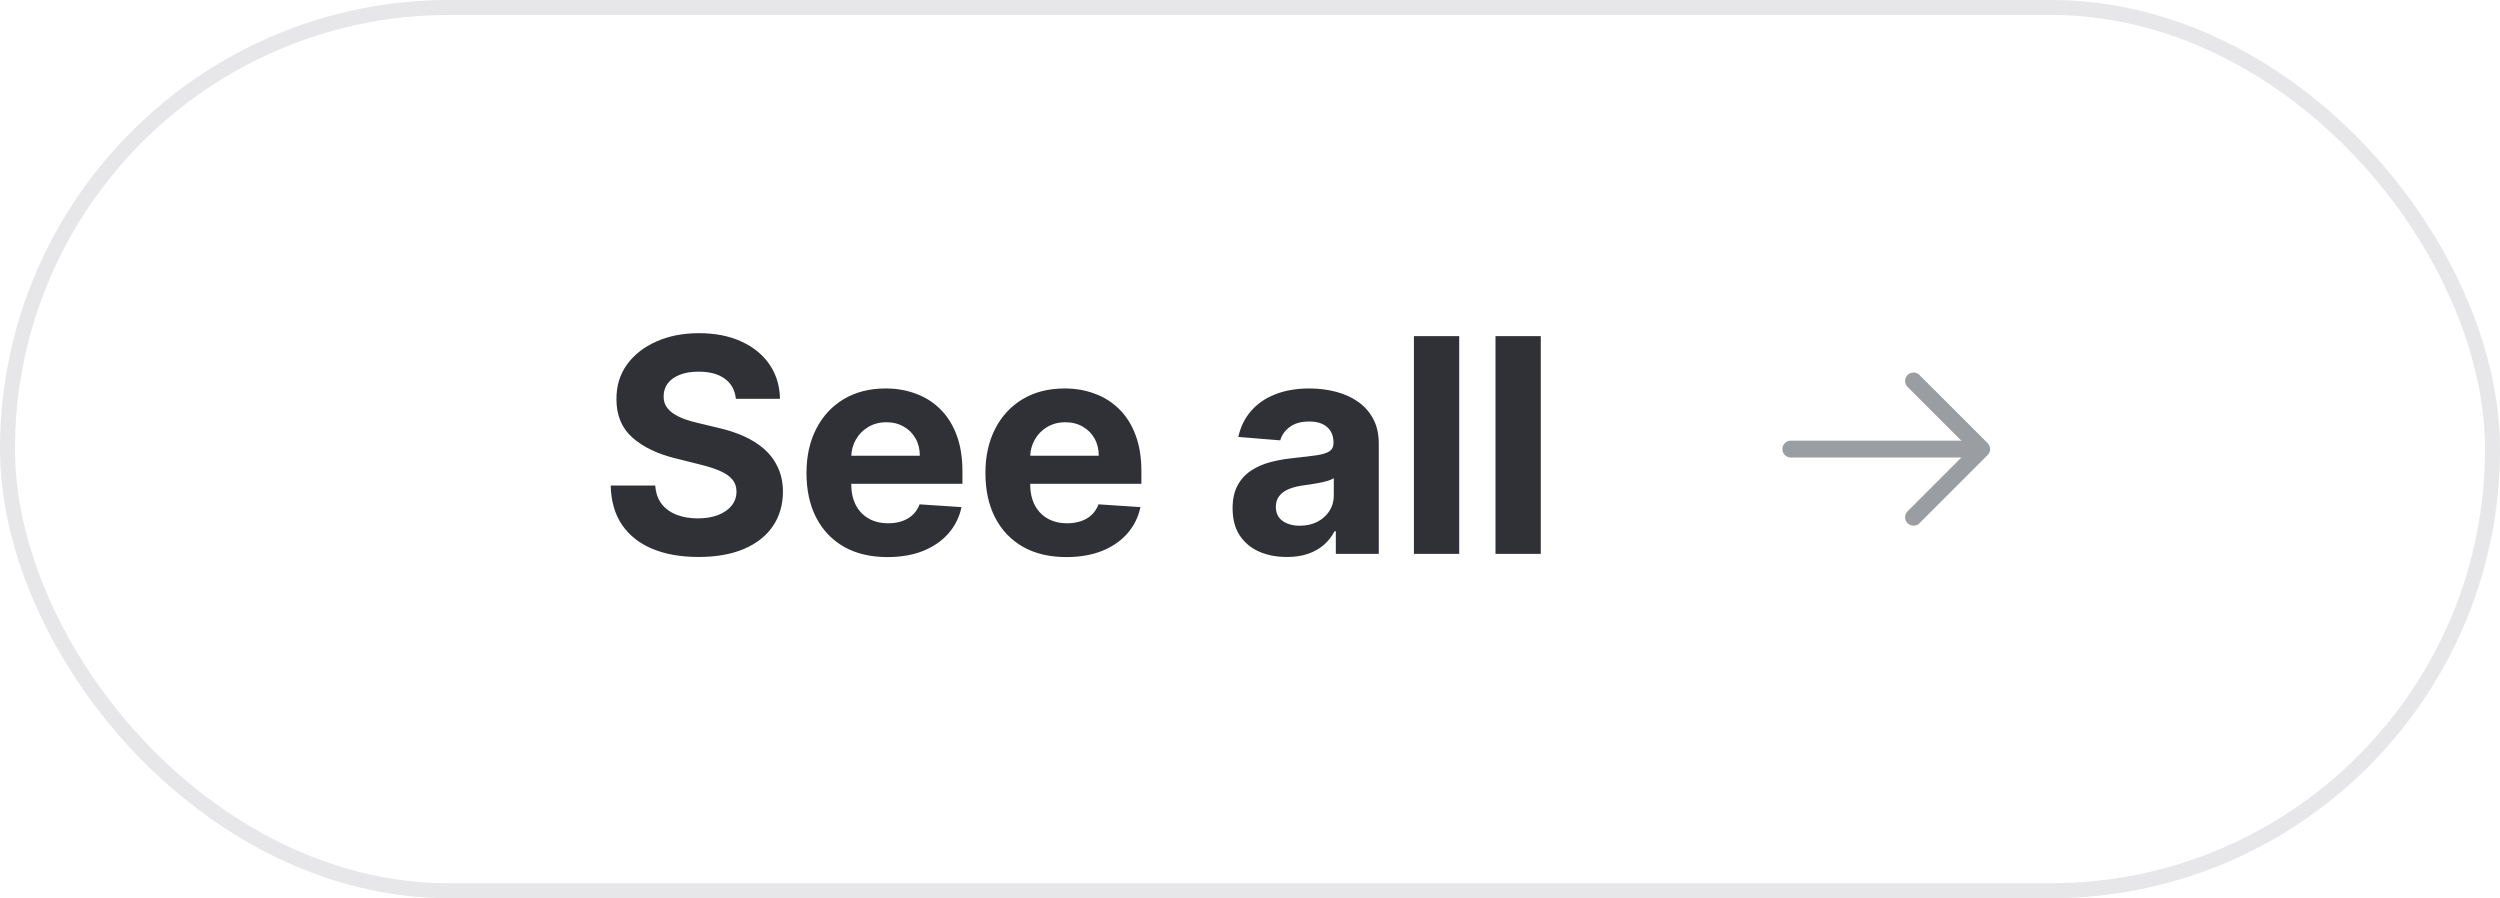 <svg width="167" height="60" viewBox="0 0 167 60" fill="none" xmlns="http://www.w3.org/2000/svg">
<rect x="0.5" y="0.5" width="166" height="59" rx="29.5" stroke="#E7E7E9"/>
<path d="M49.155 26.638C49.098 26.065 48.854 25.62 48.423 25.303C47.992 24.985 47.408 24.827 46.669 24.827C46.167 24.827 45.743 24.898 45.398 25.04C45.052 25.177 44.787 25.369 44.602 25.615C44.422 25.861 44.332 26.141 44.332 26.453C44.323 26.713 44.377 26.941 44.496 27.135C44.619 27.329 44.787 27.497 45 27.639C45.213 27.776 45.459 27.897 45.739 28.001C46.018 28.101 46.316 28.186 46.633 28.257L47.94 28.57C48.575 28.712 49.157 28.901 49.688 29.138C50.218 29.375 50.677 29.666 51.065 30.011C51.454 30.357 51.754 30.764 51.967 31.233C52.185 31.702 52.296 32.239 52.301 32.845C52.296 33.735 52.069 34.507 51.619 35.16C51.174 35.809 50.53 36.313 49.688 36.673C48.849 37.028 47.839 37.206 46.655 37.206C45.481 37.206 44.458 37.026 43.587 36.666C42.72 36.306 42.043 35.774 41.555 35.068C41.072 34.358 40.819 33.48 40.795 32.433H43.771C43.804 32.921 43.944 33.328 44.19 33.655C44.441 33.977 44.775 34.221 45.192 34.386C45.613 34.547 46.089 34.628 46.619 34.628C47.14 34.628 47.592 34.552 47.976 34.401C48.364 34.249 48.665 34.038 48.878 33.769C49.091 33.499 49.197 33.188 49.197 32.838C49.197 32.511 49.1 32.237 48.906 32.014C48.717 31.792 48.438 31.602 48.068 31.446C47.704 31.29 47.256 31.148 46.726 31.02L45.142 30.622C43.916 30.324 42.947 29.858 42.237 29.223C41.527 28.588 41.174 27.734 41.179 26.659C41.174 25.778 41.409 25.009 41.882 24.351C42.36 23.693 43.016 23.179 43.849 22.81C44.683 22.44 45.63 22.256 46.69 22.256C47.77 22.256 48.712 22.44 49.517 22.81C50.327 23.179 50.956 23.693 51.406 24.351C51.856 25.009 52.088 25.771 52.102 26.638H49.155ZM59.284 37.213C58.162 37.213 57.196 36.986 56.387 36.531C55.582 36.072 54.962 35.423 54.526 34.585C54.09 33.742 53.873 32.746 53.873 31.595C53.873 30.473 54.09 29.488 54.526 28.641C54.962 27.793 55.575 27.133 56.365 26.659C57.161 26.186 58.094 25.949 59.164 25.949C59.883 25.949 60.553 26.065 61.174 26.297C61.799 26.524 62.343 26.867 62.807 27.327C63.276 27.786 63.641 28.364 63.901 29.06C64.161 29.751 64.291 30.561 64.291 31.489V32.32H55.08V30.445H61.444C61.444 30.009 61.349 29.623 61.159 29.287C60.97 28.951 60.707 28.688 60.371 28.499C60.04 28.305 59.654 28.207 59.213 28.207C58.754 28.207 58.347 28.314 57.992 28.527C57.642 28.735 57.367 29.017 57.168 29.372C56.969 29.723 56.867 30.113 56.863 30.544V32.327C56.863 32.867 56.962 33.333 57.161 33.726C57.364 34.119 57.651 34.422 58.02 34.635C58.39 34.848 58.828 34.955 59.334 34.955C59.67 34.955 59.978 34.907 60.258 34.812C60.537 34.718 60.776 34.576 60.975 34.386C61.174 34.197 61.325 33.965 61.429 33.69L64.228 33.875C64.086 34.547 63.794 35.135 63.354 35.636C62.918 36.133 62.355 36.522 61.664 36.801C60.977 37.076 60.184 37.213 59.284 37.213ZM71.238 37.213C70.115 37.213 69.15 36.986 68.34 36.531C67.535 36.072 66.915 35.423 66.479 34.585C66.043 33.742 65.826 32.746 65.826 31.595C65.826 30.473 66.043 29.488 66.479 28.641C66.915 27.793 67.528 27.133 68.319 26.659C69.114 26.186 70.047 25.949 71.117 25.949C71.837 25.949 72.507 26.065 73.127 26.297C73.752 26.524 74.296 26.867 74.76 27.327C75.229 27.786 75.594 28.364 75.854 29.06C76.115 29.751 76.245 30.561 76.245 31.489V32.32H67.033V30.445H73.397C73.397 30.009 73.302 29.623 73.113 29.287C72.923 28.951 72.66 28.688 72.324 28.499C71.993 28.305 71.607 28.207 71.166 28.207C70.707 28.207 70.3 28.314 69.945 28.527C69.595 28.735 69.32 29.017 69.121 29.372C68.922 29.723 68.82 30.113 68.816 30.544V32.327C68.816 32.867 68.915 33.333 69.114 33.726C69.318 34.119 69.604 34.422 69.973 34.635C70.343 34.848 70.781 34.955 71.287 34.955C71.624 34.955 71.931 34.907 72.211 34.812C72.49 34.718 72.729 34.576 72.928 34.386C73.127 34.197 73.278 33.965 73.382 33.69L76.181 33.875C76.039 34.547 75.748 35.135 75.307 35.636C74.872 36.133 74.308 36.522 73.617 36.801C72.93 37.076 72.137 37.213 71.238 37.213ZM85.959 37.206C85.263 37.206 84.642 37.085 84.098 36.844C83.553 36.597 83.123 36.235 82.805 35.757C82.493 35.274 82.337 34.673 82.337 33.953C82.337 33.347 82.448 32.838 82.671 32.426C82.893 32.014 83.196 31.683 83.579 31.432C83.963 31.181 84.399 30.991 84.886 30.864C85.379 30.736 85.895 30.646 86.435 30.594C87.069 30.527 87.581 30.466 87.969 30.409C88.357 30.348 88.639 30.258 88.814 30.139C88.989 30.021 89.077 29.846 89.077 29.614V29.571C89.077 29.121 88.935 28.773 88.651 28.527C88.371 28.281 87.974 28.158 87.457 28.158C86.913 28.158 86.48 28.278 86.158 28.52C85.836 28.757 85.623 29.055 85.519 29.415L82.72 29.188C82.862 28.525 83.142 27.952 83.558 27.469C83.975 26.981 84.512 26.607 85.171 26.347C85.833 26.081 86.6 25.949 87.472 25.949C88.078 25.949 88.658 26.02 89.212 26.162C89.77 26.304 90.265 26.524 90.696 26.822C91.132 27.121 91.475 27.504 91.726 27.973C91.977 28.437 92.102 28.993 92.102 29.642V37H89.233V35.487H89.148C88.972 35.828 88.738 36.129 88.445 36.389C88.151 36.645 87.798 36.846 87.386 36.993C86.974 37.135 86.499 37.206 85.959 37.206ZM86.825 35.118C87.27 35.118 87.663 35.03 88.004 34.855C88.345 34.675 88.613 34.434 88.807 34.131C89.001 33.828 89.098 33.484 89.098 33.101V31.943C89.003 32.005 88.873 32.062 88.707 32.114C88.546 32.161 88.364 32.206 88.16 32.249C87.957 32.286 87.753 32.322 87.55 32.355C87.346 32.383 87.162 32.41 86.996 32.433C86.641 32.485 86.331 32.568 86.065 32.682C85.8 32.795 85.594 32.949 85.447 33.144C85.301 33.333 85.227 33.57 85.227 33.854C85.227 34.266 85.376 34.581 85.675 34.798C85.978 35.011 86.361 35.118 86.825 35.118ZM97.475 22.454V37H94.45V22.454H97.475ZM102.924 22.454V37H99.899V22.454H102.924Z" fill="#2F3137"/>
<path d="M127.823 25.448L132.375 30L127.823 34.553" stroke="#9A9EA2" stroke-width="1.125" stroke-miterlimit="10" stroke-linecap="round" stroke-linejoin="round"/>
<path d="M119.625 30H132.247" stroke="#9A9EA2" stroke-width="1.125" stroke-miterlimit="10" stroke-linecap="round" stroke-linejoin="round"/>
</svg>
